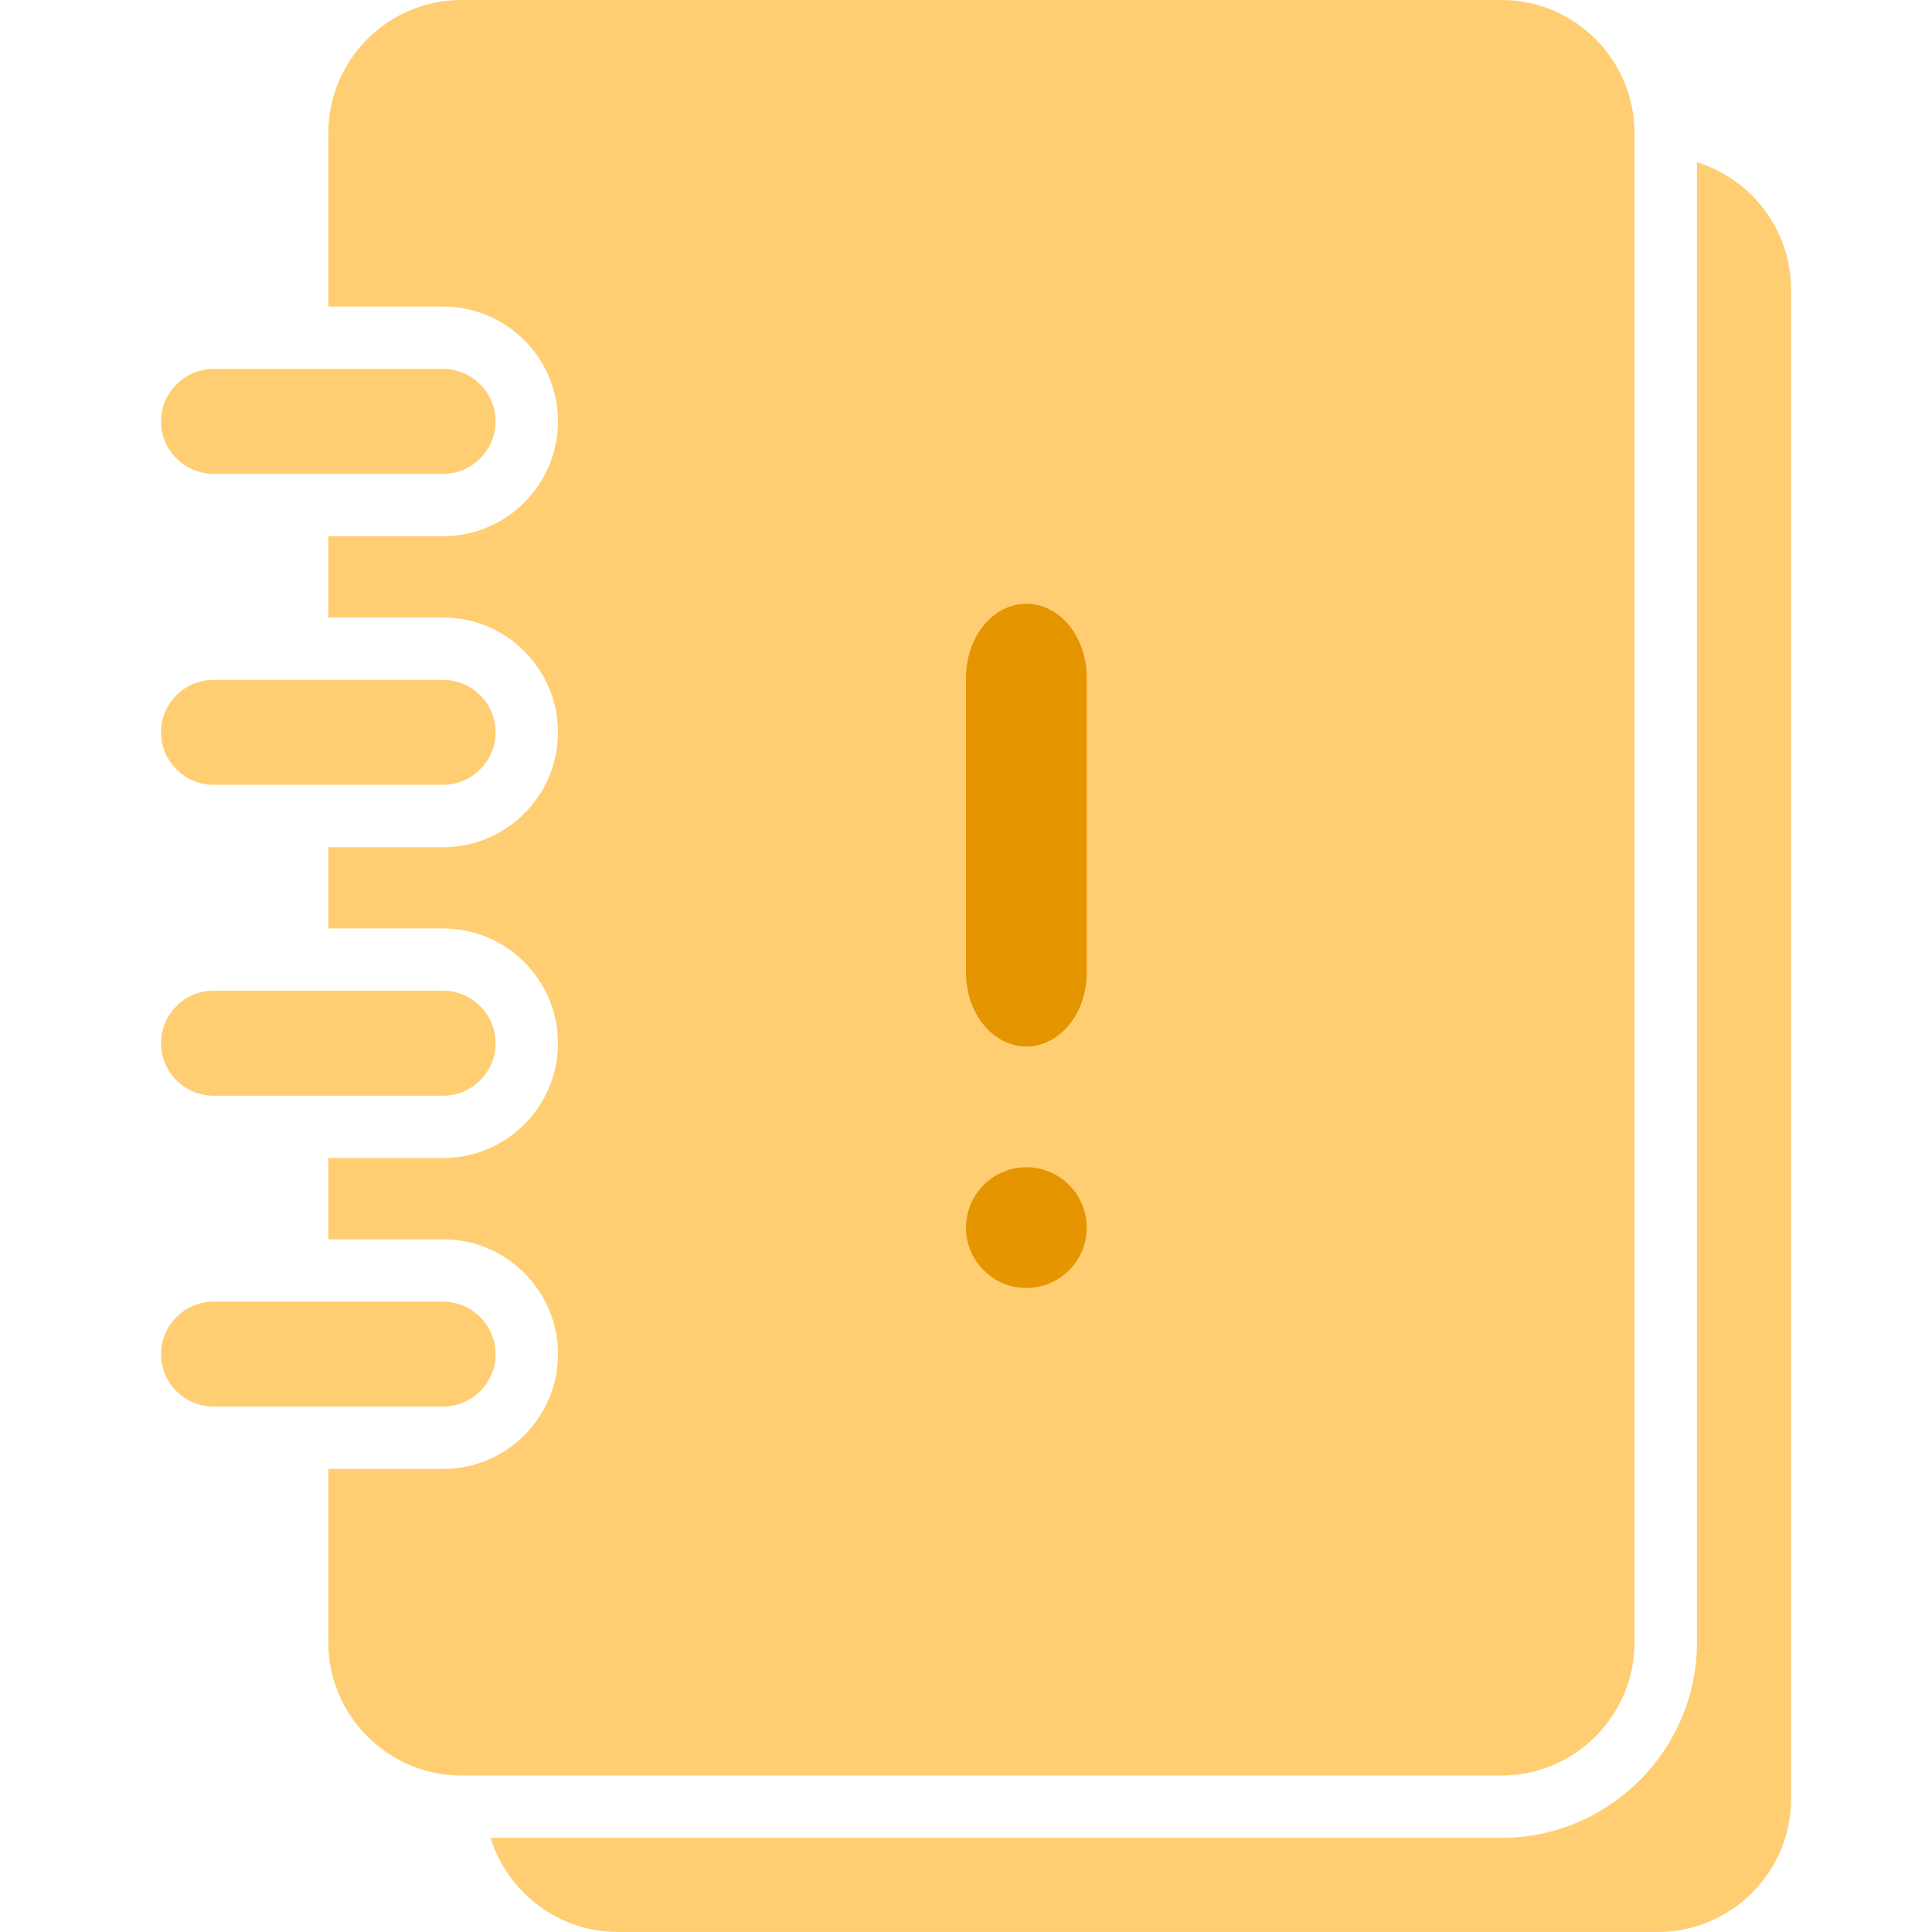 <svg width="48" height="48" viewBox="0 0 48 48" fill="none" xmlns="http://www.w3.org/2000/svg">
    <path fill-rule="evenodd" clip-rule="evenodd"
        d="M44.498 44.696V7.189C44.498 5.708 43.509 4.447 42.16 4.031V40.808C42.16 43.477 39.976 45.661 37.307 45.661H12.189C12.606 47.011 13.865 47.999 15.348 47.999H41.195C43.01 47.999 44.498 46.514 44.498 44.696ZM11.46 44.112H37.307C39.124 44.112 40.61 42.626 40.609 40.807V3.303C40.609 1.486 39.124 0 37.307 0H11.46C9.645 0 8.157 1.486 8.157 3.304V7.616H11.009C12.582 7.616 13.863 8.897 13.863 10.47C13.863 12.041 12.582 13.322 11.009 13.322H8.157V15.342H11.009C12.582 15.342 13.863 16.624 13.863 18.194C13.863 19.767 12.582 21.048 11.009 21.048H8.157V23.067H11.009C12.582 23.067 13.863 24.346 13.863 25.919C13.863 27.49 12.582 28.771 11.009 28.771H8.157V30.79H11.009C12.582 30.79 13.863 32.071 13.863 33.644C13.863 35.215 12.582 36.496 11.009 36.496H8.157V40.809C8.157 42.626 9.645 44.112 11.46 44.112ZM11.008 11.773H5.305C4.588 11.773 4 11.185 4 10.471C4 9.753 4.588 9.166 5.305 9.166H11.008C11.726 9.166 12.313 9.754 12.313 10.471C12.313 11.186 11.725 11.773 11.008 11.773ZM11.008 19.498H5.305C4.588 19.498 4 18.911 4 18.193C4 17.476 4.588 16.891 5.305 16.891H11.008C11.726 16.891 12.313 17.476 12.313 18.193C12.313 18.911 11.725 19.498 11.008 19.498ZM11.008 27.223H5.305C4.588 27.223 4 26.636 4 25.918C4 25.2 4.588 24.613 5.305 24.613H11.008C11.726 24.613 12.313 25.201 12.313 25.918C12.313 26.636 11.725 27.223 11.008 27.223ZM11.008 32.339C11.726 32.339 12.313 32.927 12.313 33.644C12.313 34.361 11.726 34.946 11.008 34.946H5.305C4.587 34.946 4 34.361 4 33.644C4 32.926 4.588 32.339 5.305 32.339H11.008Z"
        fill="#FFCE73" />
    <path
        d="M27 16.833C27 15.821 26.328 15 25.5 15C24.672 15 24 15.821 24 16.833V24.167C24 25.179 24.672 26 25.5 26C26.328 26 27 25.179 27 24.167V16.833Z"
        fill="#E49500" />
    <path
        d="M25.5 32C26.328 32 27 31.328 27 30.5C27 29.672 26.328 29 25.5 29C24.672 29 24 29.672 24 30.5C24 31.328 24.672 32 25.5 32Z"
        fill="#E49500" />
</svg>